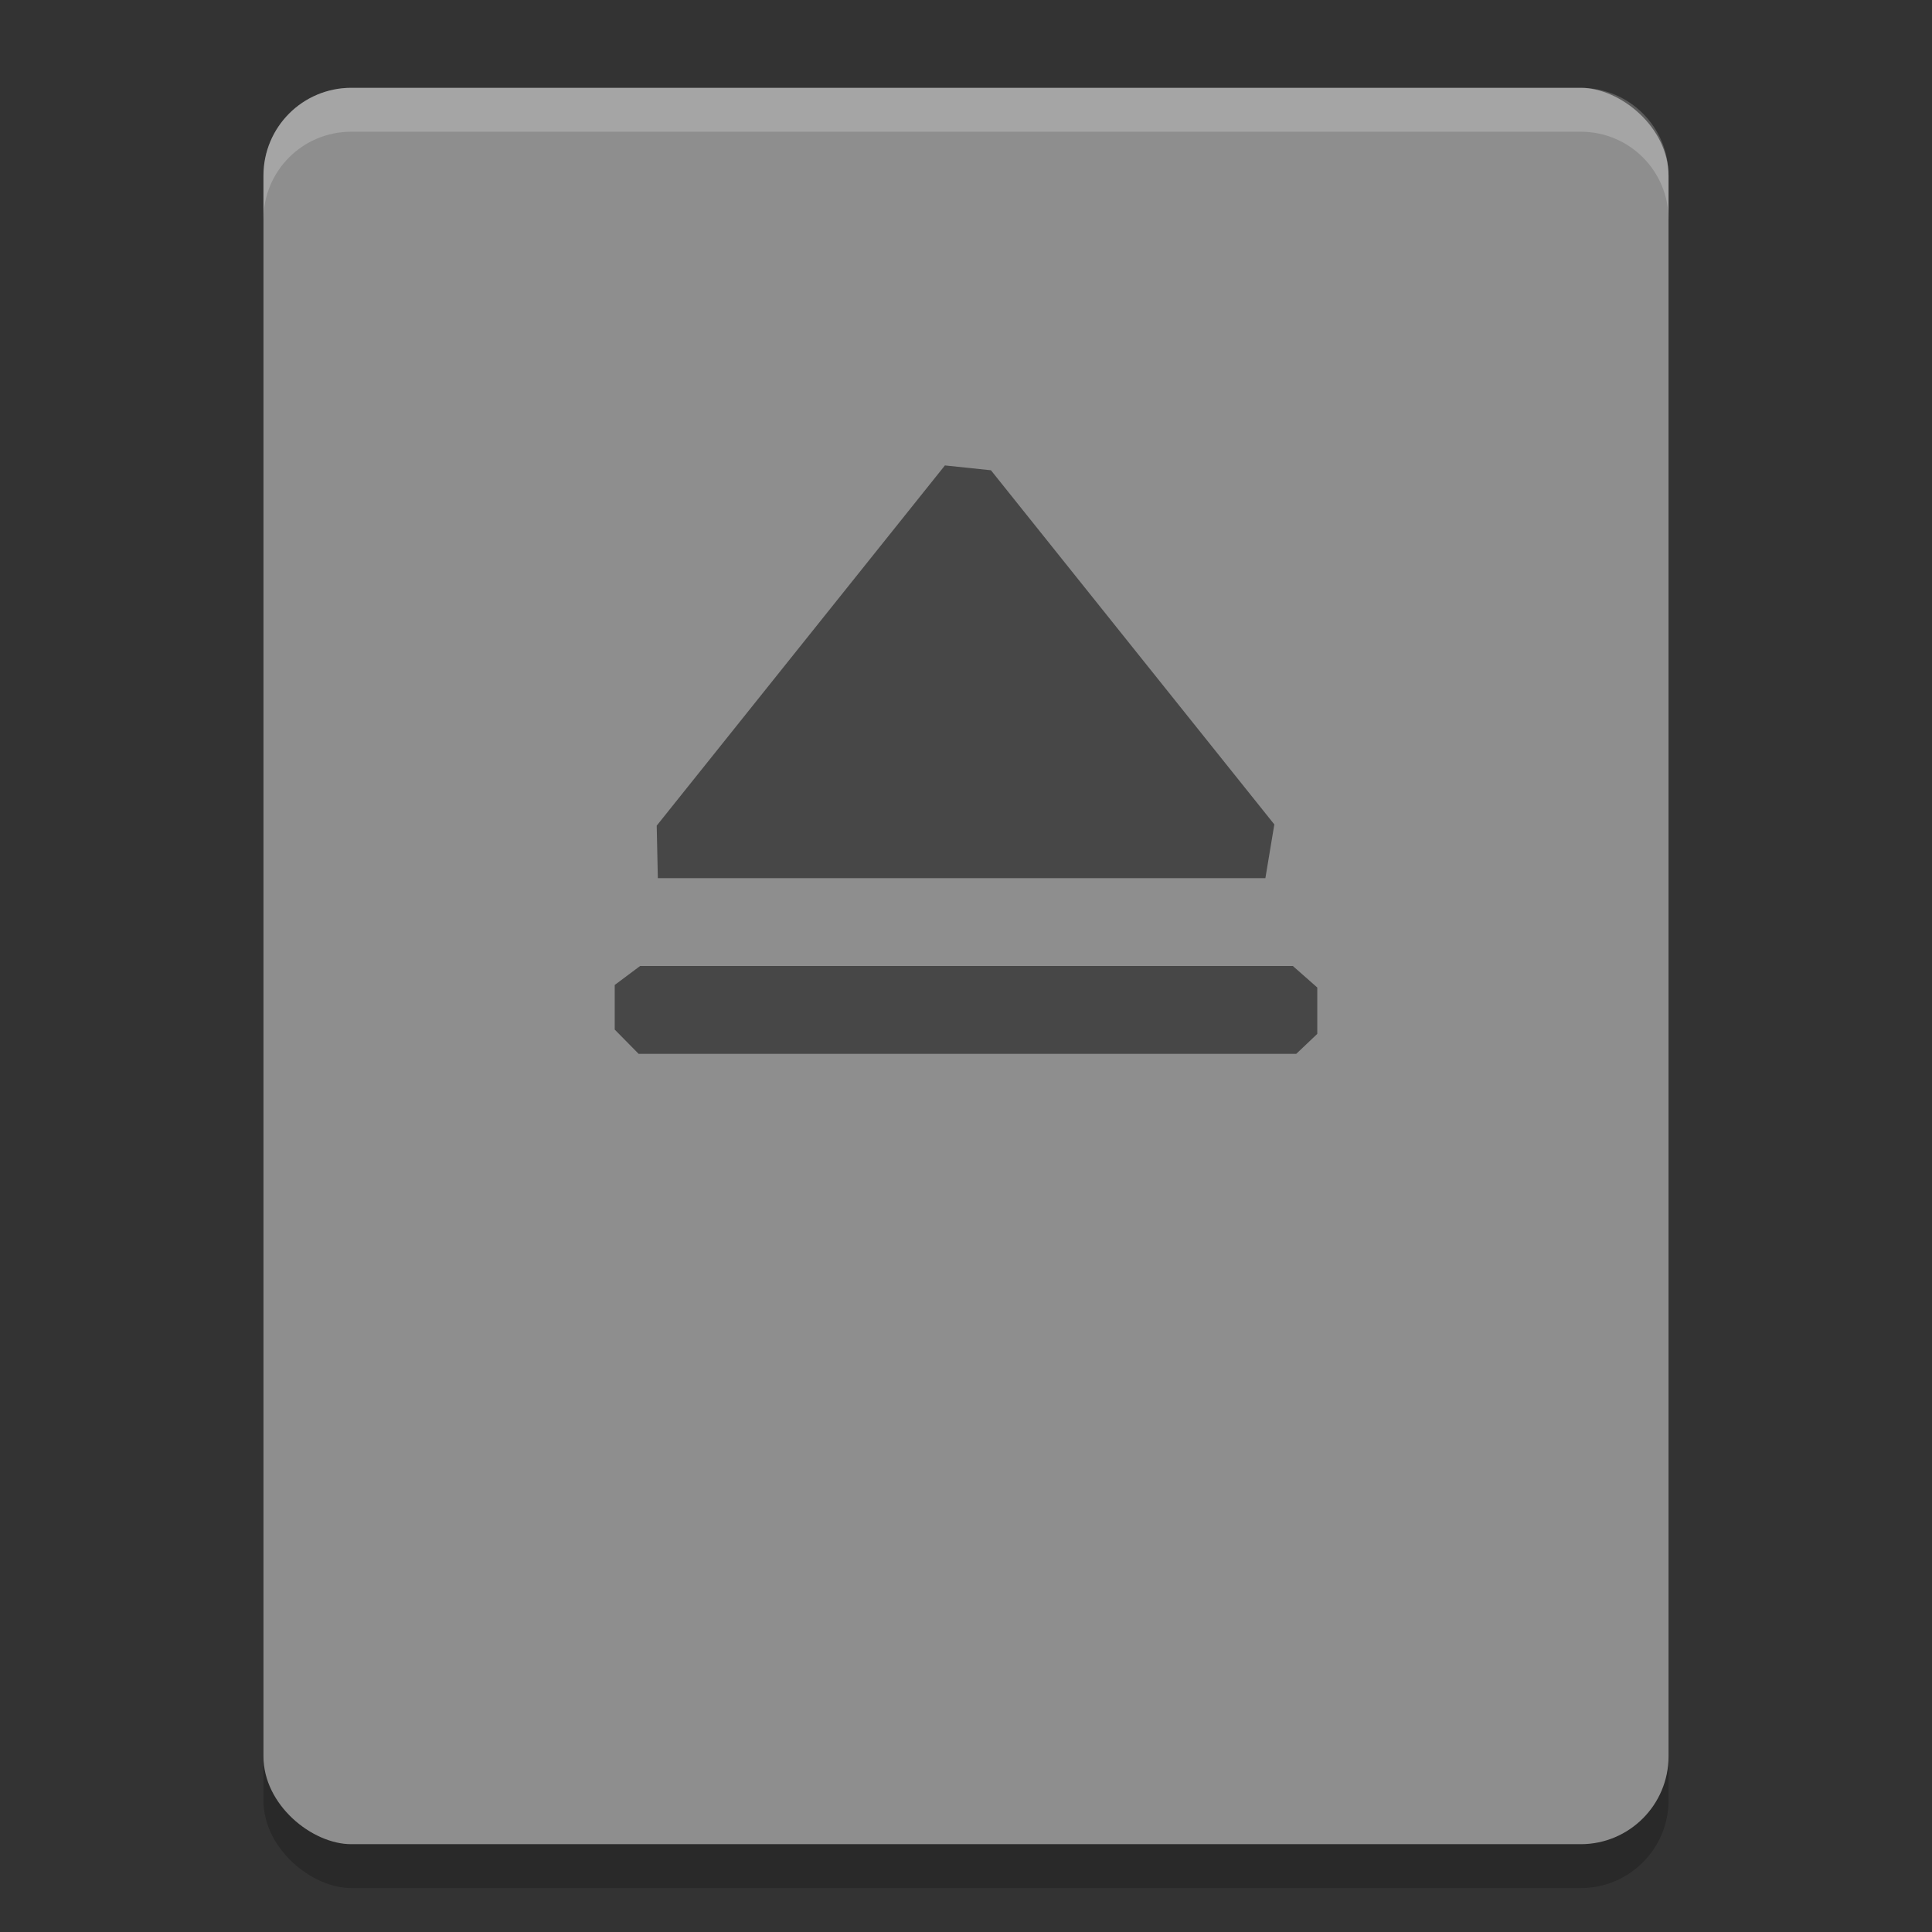<?xml version="1.0" encoding="UTF-8" standalone="no"?>
<svg
   width="22"
   height="22"
   version="1"
   id="svg2623693"
   sodipodi:docname="usbpendrive_unmount.svg"
   inkscape:version="1.1.2 (0a00cf5339, 2022-02-04)"
   xmlns:inkscape="http://www.inkscape.org/namespaces/inkscape"
   xmlns:sodipodi="http://sodipodi.sourceforge.net/DTD/sodipodi-0.dtd"
   xmlns="http://www.w3.org/2000/svg"
   xmlns:svg="http://www.w3.org/2000/svg">
  <rect width="100%" height="100%" fill="#333333" stroke="none"/>
  <defs
     id="defs2623697" />
  <sodipodi:namedview
     id="namedview2623695"
     pagecolor="#ffffff"
     bordercolor="#666666"
     borderopacity="1.0"
     inkscape:pageshadow="2"
     inkscape:pageopacity="0.0"
     inkscape:pagecheckerboard="0"
     showgrid="false"
     inkscape:zoom="37.590909"
     inkscape:cx="11.013301"
     inkscape:cy="11"
     inkscape:window-width="1916"
     inkscape:window-height="1015"
     inkscape:window-x="0"
     inkscape:window-y="29"
     inkscape:window-maximized="1"
     inkscape:current-layer="svg2623693" />
  <rect
     style="opacity:0.2"
     width="20"
     height="16"
     x="-21.5"
     y="-19"
     rx="1"
     ry="1"
     transform="matrix(0,-1,-1,0,0,0)"
     id="rect2623685" />
  <rect
     style="fill:#8e8e8e"
     width="20"
     height="16"
     x="-21"
     y="-19"
     rx="1"
     ry="1"
     transform="matrix(0,-1,-1,0,0,0)"
     id="rect2623687" />
  <path
     style="opacity:0.5"
     d="m 10.76,5.3 v 0 L 7.478,9.402 v 0 L 7.491,10 v 0 h 6.918 0.177 -0.177 l 0.102,-0.612 v 0 L 11.284,5.355 Z M 7.289,11 7,11.216 v 0.508 L 7.272,12 v 0 h 7.489 v 0 L 15,11.773 V 11.245 L 14.722,11 v 0 z"
     id="path2623689"
     sodipodi:nodetypes="ccccccccccccccccccccccccc" />
  <path
     style="opacity:.2;fill:#ffffff"
     d="M 4,1 C 3.446,1 3,1.446 3,2 V 2.5 C 3,1.946 3.446,1.5 4,1.5 H 18 C 18.554,1.5 19,1.946 19,2.5 V 2 C 19,1.446 18.554,1 18,1 Z"
     id="path2623691" />
</svg>
